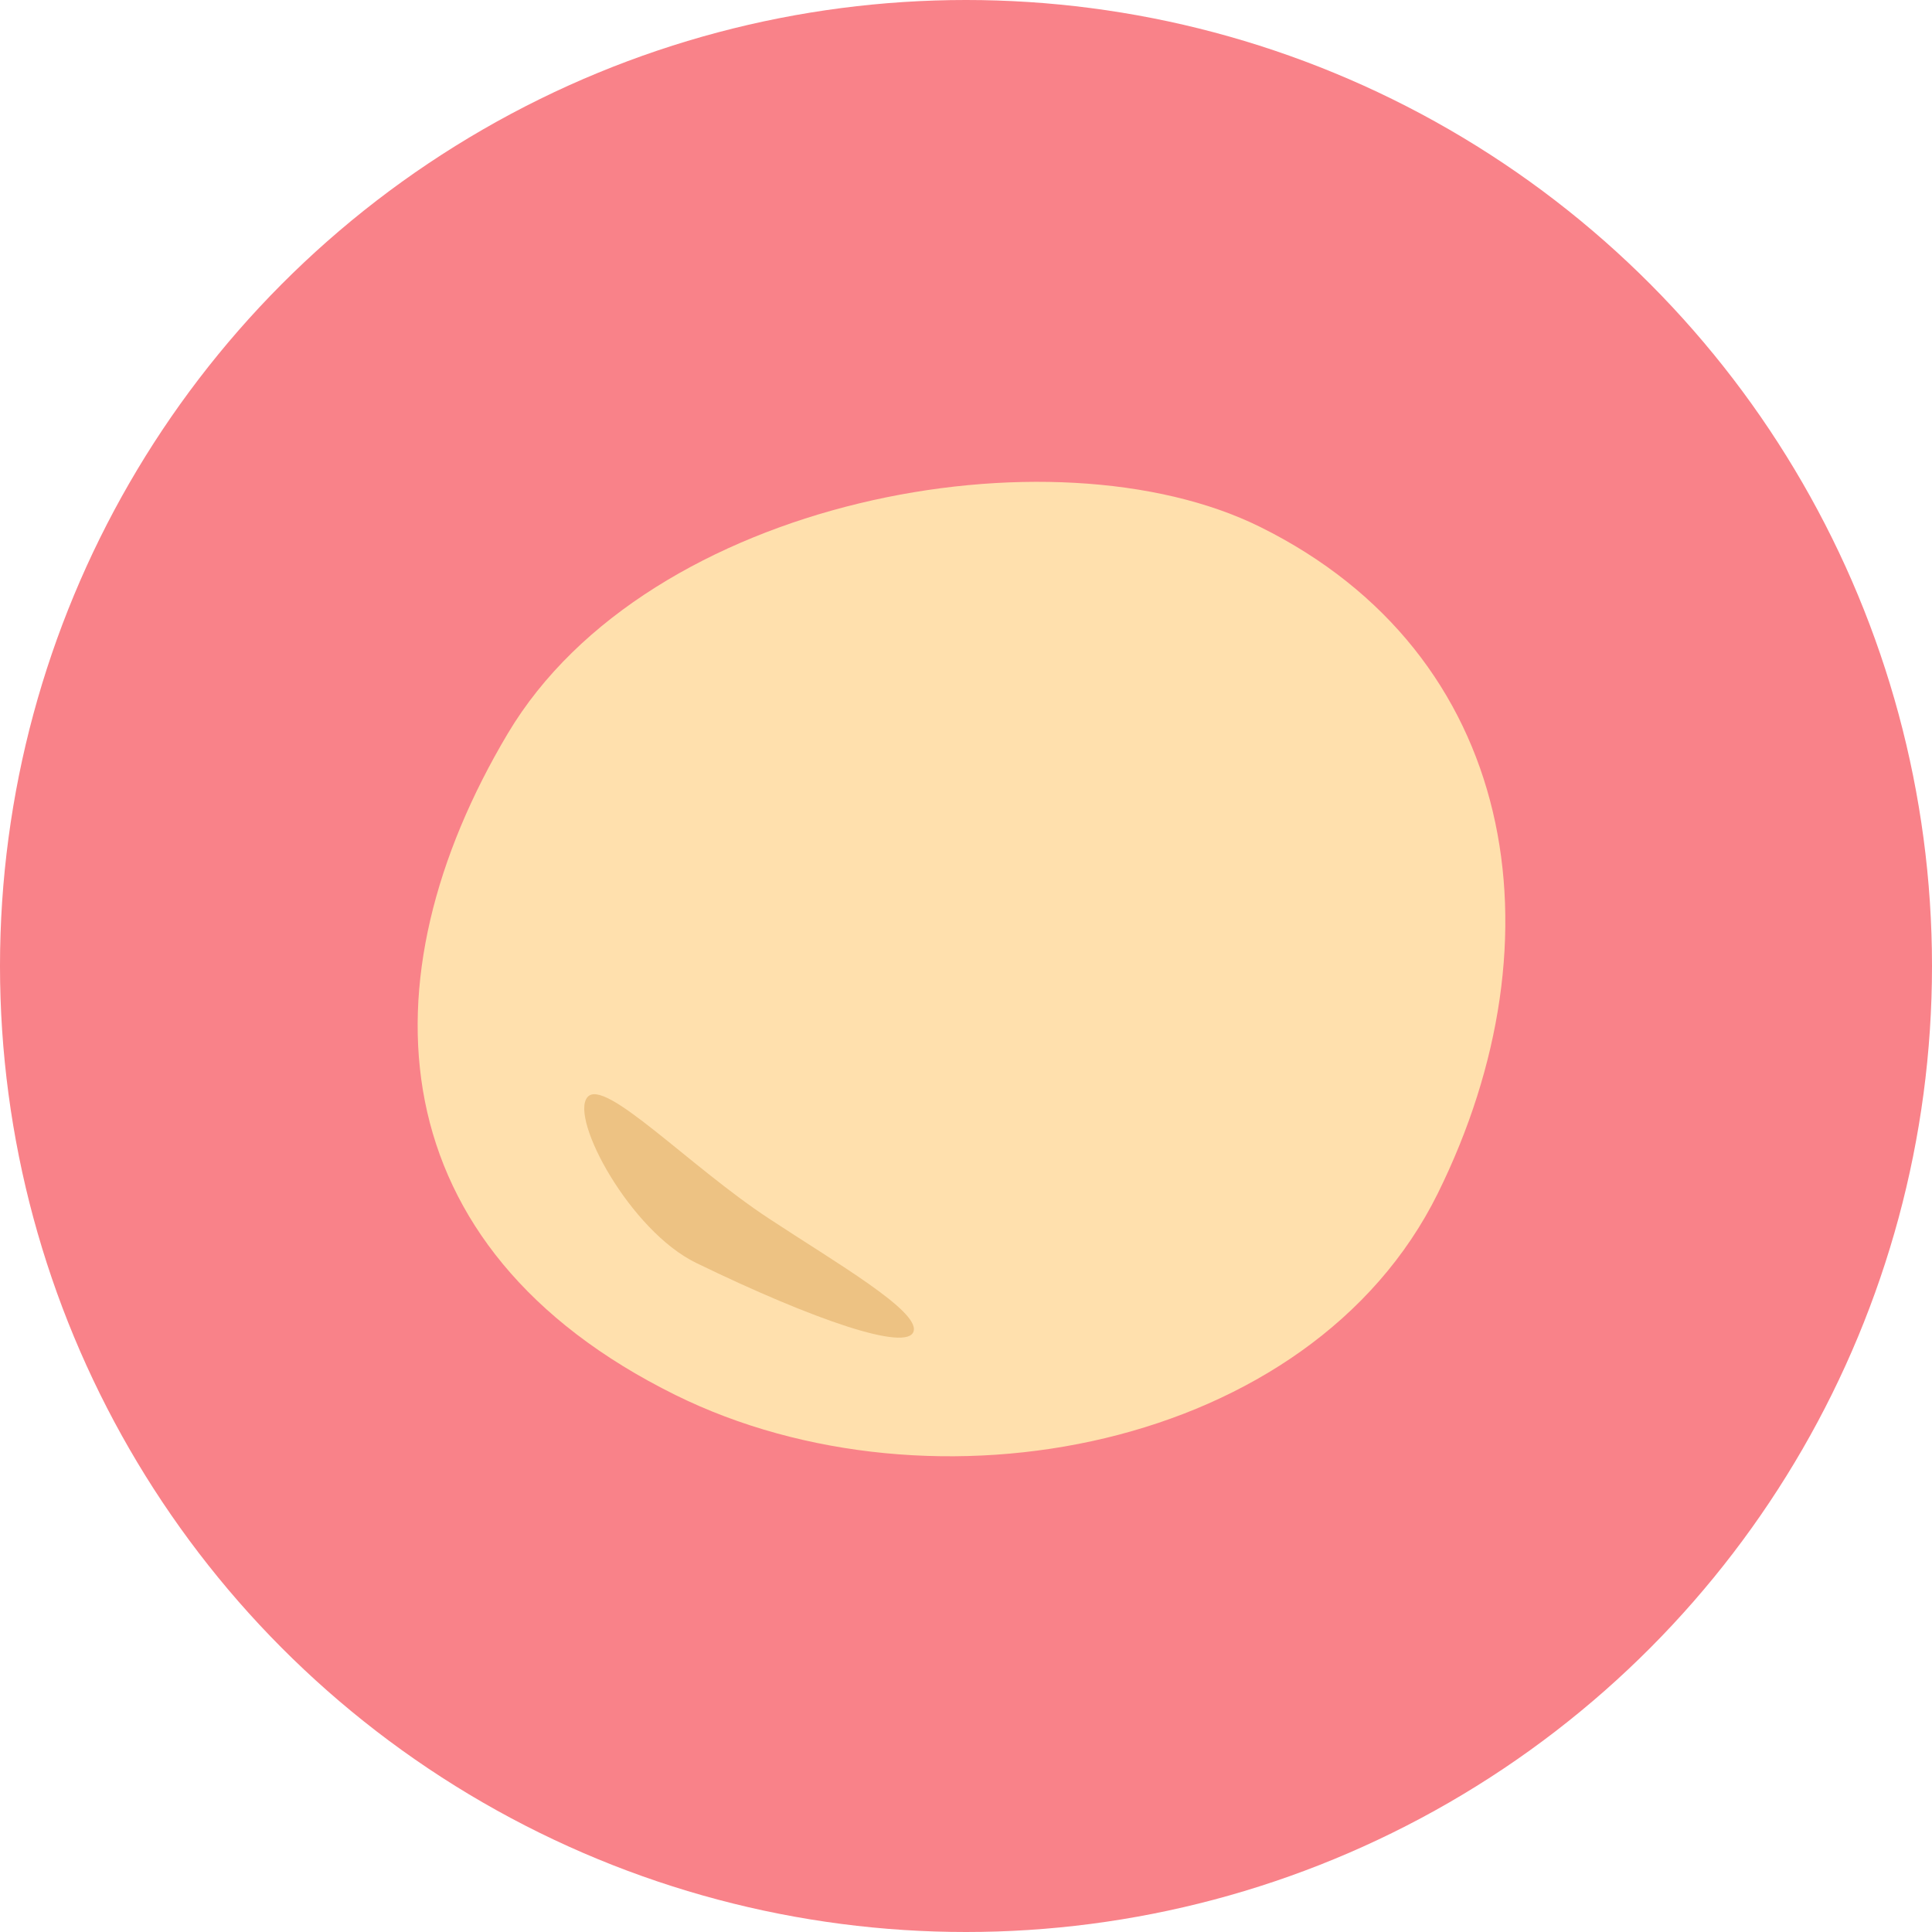 <svg xmlns="http://www.w3.org/2000/svg" viewBox="0 0 500 500"><defs><style>.cls-1{fill:#f98289;}.cls-2{fill:#ffe0ad;}.cls-3{fill:#edc283;}</style></defs><g id="bg"><circle class="cls-1" cx="250" cy="250" r="250"/></g><g id="レイヤー_1" data-name="レイヤー 1"><path class="cls-2" d="M131.43,189.81c36.39-61.07,141.24-79.89,194.66-53.46,66.45,32.88,78.86,106.07,46,172.52s-130.85,85-197.3,52.15C97.68,322.88,93.49,253.51,131.43,189.81Z"/><path class="cls-3" d="M180.16,326.84c30.76,14.94,54.63,23,56.27,17.73S216.3,326.77,199,315.36c-20.72-13.62-42.71-36.76-47-31.38C147.45,289.53,163.06,318.53,180.16,326.84Z"/></g></svg>